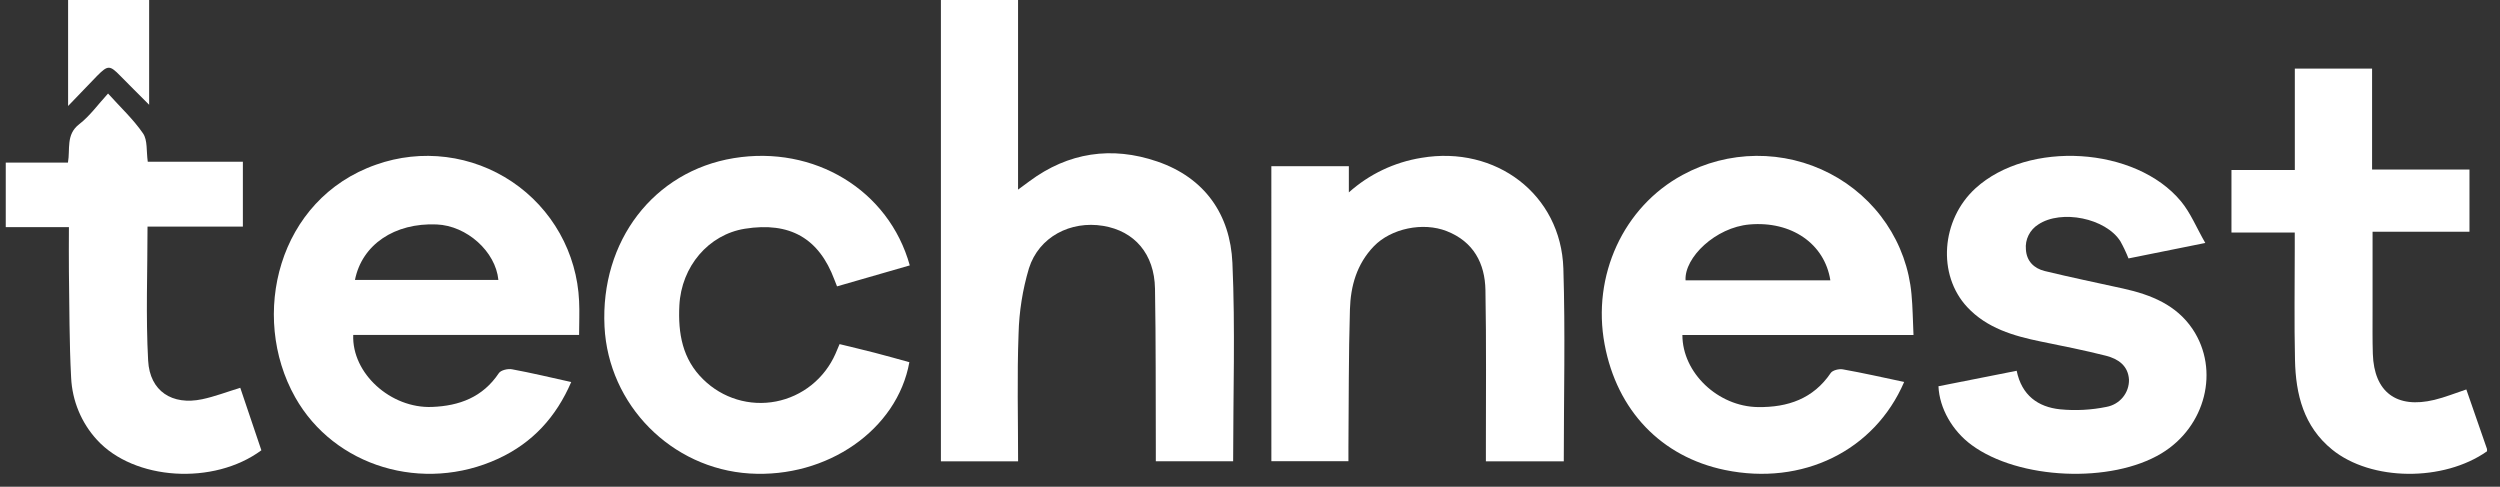 <svg width="113" height="22" viewBox="0 0 113 22" fill="none" xmlns="http://www.w3.org/2000/svg">
<rect x="0" y="0" width="113" height="22" fill="#333333" stroke="none"/>
<g id="Group 2219">
<path id="Vector" d="M42.529 -9.15527e-05H46.016V8.571L46.525 8.196C48.291 6.882 50.255 6.598 52.303 7.298C54.455 8.032 55.608 9.695 55.705 11.881C55.837 14.853 55.738 17.836 55.738 20.85H52.243C52.243 20.664 52.243 20.471 52.243 20.276C52.234 17.866 52.248 15.455 52.206 13.046C52.178 11.476 51.282 10.443 49.861 10.209C48.39 9.967 46.961 10.704 46.51 12.123C46.222 13.086 46.064 14.084 46.039 15.088C45.968 16.997 46.018 18.91 46.018 20.853H42.529V-9.15527e-05Z" fill="white"/>
<path id="Vector_2" d="M86.068 17.264C84.727 20.383 81.467 21.968 77.964 21.243C75.088 20.647 73.088 18.558 72.529 15.567C71.947 12.459 73.38 9.349 76.056 7.905C77.073 7.351 78.215 7.056 79.378 7.045C80.541 7.035 81.688 7.309 82.716 7.845C83.743 8.38 84.618 9.158 85.261 10.11C85.904 11.061 86.296 12.155 86.399 13.293C86.456 13.889 86.46 14.491 86.49 15.143H76.044C76.044 16.852 77.654 18.376 79.46 18.4C80.811 18.418 81.96 18.024 82.749 16.859C82.832 16.735 83.125 16.663 83.297 16.695C84.215 16.858 85.124 17.065 86.068 17.264ZM82.732 12.67C82.472 11.012 80.969 9.981 79.077 10.146C77.542 10.279 76.127 11.64 76.187 12.67H82.732Z" fill="white"/>
<path id="Vector_3" d="M25.819 17.268C25.138 18.845 24.076 20.015 22.515 20.735C19.131 22.294 15.111 21.103 13.34 17.953C11.274 14.279 12.555 8.994 17.003 7.441C18.016 7.082 19.1 6.965 20.166 7.099C21.233 7.233 22.253 7.616 23.145 8.215C24.037 8.814 24.776 9.614 25.302 10.55C25.828 11.486 26.127 12.533 26.175 13.605C26.201 14.099 26.175 14.599 26.175 15.138H15.966C15.899 16.88 17.662 18.466 19.525 18.394C20.767 18.347 21.821 17.953 22.548 16.866C22.637 16.731 22.954 16.657 23.14 16.691C24.021 16.854 24.895 17.063 25.819 17.268ZM16.044 12.654H22.527C22.402 11.368 21.1 10.202 19.739 10.145C17.836 10.063 16.36 11.057 16.044 12.654Z" fill="white"/>
<path id="Vector_4" d="M57.465 7.512H60.968V8.696C61.885 7.874 63.025 7.331 64.25 7.134C67.613 6.565 70.557 8.788 70.664 12.135C70.755 15.029 70.683 17.927 70.683 20.853H67.162C67.162 20.667 67.162 20.475 67.162 20.284C67.162 17.893 67.185 15.504 67.142 13.114C67.121 11.908 66.607 10.922 65.389 10.446C64.319 10.026 62.876 10.325 62.098 11.132C61.32 11.94 61.048 12.935 61.017 13.982C60.955 16.064 60.967 18.139 60.949 20.218C60.949 20.417 60.949 20.617 60.949 20.847H57.466L57.465 7.512Z" fill="white"/>
<path id="Vector_5" d="M87.618 17.459L91.154 16.759C91.379 17.864 92.113 18.397 93.115 18.501C93.818 18.57 94.527 18.532 95.218 18.39C95.507 18.336 95.768 18.183 95.953 17.958C96.138 17.733 96.236 17.451 96.23 17.161C96.192 16.525 95.737 16.219 95.192 16.08C94.219 15.833 93.23 15.638 92.245 15.437C91.009 15.184 89.806 14.832 88.919 13.881C87.554 12.418 87.74 9.929 89.291 8.512C91.678 6.334 96.532 6.622 98.583 9.103C99.016 9.626 99.278 10.285 99.679 10.982L96.208 11.681C96.103 11.415 95.981 11.157 95.842 10.907C95.18 9.862 93.175 9.455 92.133 10.145C91.942 10.264 91.789 10.433 91.69 10.633C91.591 10.832 91.549 11.055 91.571 11.276C91.601 11.805 91.937 12.132 92.423 12.251C93.599 12.537 94.783 12.781 95.967 13.042C97.218 13.319 98.37 13.777 99.107 14.877C100.343 16.729 99.693 19.289 97.699 20.492C95.422 21.867 91.247 21.683 89.115 20.113C88.252 19.478 87.663 18.462 87.618 17.459Z" fill="white"/>
<path id="Vector_6" d="M37.834 12.944C37.783 12.816 37.748 12.733 37.718 12.649C37.017 10.766 35.701 10.017 33.673 10.338C32.029 10.599 30.796 12.042 30.707 13.809C30.645 15.066 30.841 16.231 31.789 17.152C32.217 17.573 32.74 17.883 33.312 18.056C33.884 18.229 34.489 18.26 35.076 18.146C35.662 18.032 36.213 17.777 36.681 17.402C37.148 17.027 37.52 16.543 37.763 15.992C37.821 15.859 37.872 15.725 37.949 15.554C38.486 15.686 39.012 15.809 39.535 15.944C40.058 16.079 40.582 16.228 41.103 16.371C40.555 19.425 37.384 21.62 33.883 21.402C30.344 21.18 27.5 18.3 27.324 14.761C27.132 10.891 29.548 7.742 33.165 7.148C36.798 6.552 40.175 8.588 41.122 11.996L37.834 12.944Z" fill="white"/>
<path id="Vector_7" d="M111.478 17.603C111.799 18.524 112.106 19.407 112.411 20.29C112.417 20.326 112.417 20.364 112.411 20.4C110.445 21.783 107.177 21.754 105.412 20.321C104.125 19.276 103.767 17.826 103.734 16.279C103.695 14.586 103.724 12.891 103.723 11.197V10.51H100.862V7.683H103.726V3.1H107.218V7.662H111.62V10.475H107.24C107.24 11.717 107.24 12.89 107.24 14.063C107.24 14.707 107.232 15.352 107.252 15.996C107.308 17.723 108.323 18.486 110.033 18.074C110.514 17.958 110.977 17.769 111.478 17.603Z" fill="white"/>
<path id="Vector_8" d="M10.86 17.528C11.179 18.473 11.497 19.415 11.814 20.353C9.66 21.946 6.061 21.718 4.385 19.883C3.679 19.116 3.264 18.119 3.215 17.069C3.13 15.474 3.14 13.874 3.115 12.276C3.106 11.626 3.115 10.976 3.115 10.265H0.26V7.35H3.071C3.181 6.745 2.97 6.085 3.577 5.617C4.063 5.242 4.436 4.715 4.884 4.227C5.433 4.839 6.023 5.385 6.466 6.031C6.675 6.335 6.611 6.835 6.679 7.309H10.978V10.242H6.668C6.668 12.299 6.587 14.306 6.696 16.302C6.772 17.688 7.786 18.331 9.139 18.045C9.706 17.925 10.254 17.714 10.86 17.528Z" fill="white"/>
<path id="Vector_9" d="M3.078 4.791V-9.15527e-05H6.741V4.736C6.263 4.256 5.847 3.846 5.439 3.429C4.962 2.943 4.879 2.936 4.389 3.429C3.972 3.857 3.565 4.285 3.078 4.791Z" fill="white"/>
</g>
</svg>
